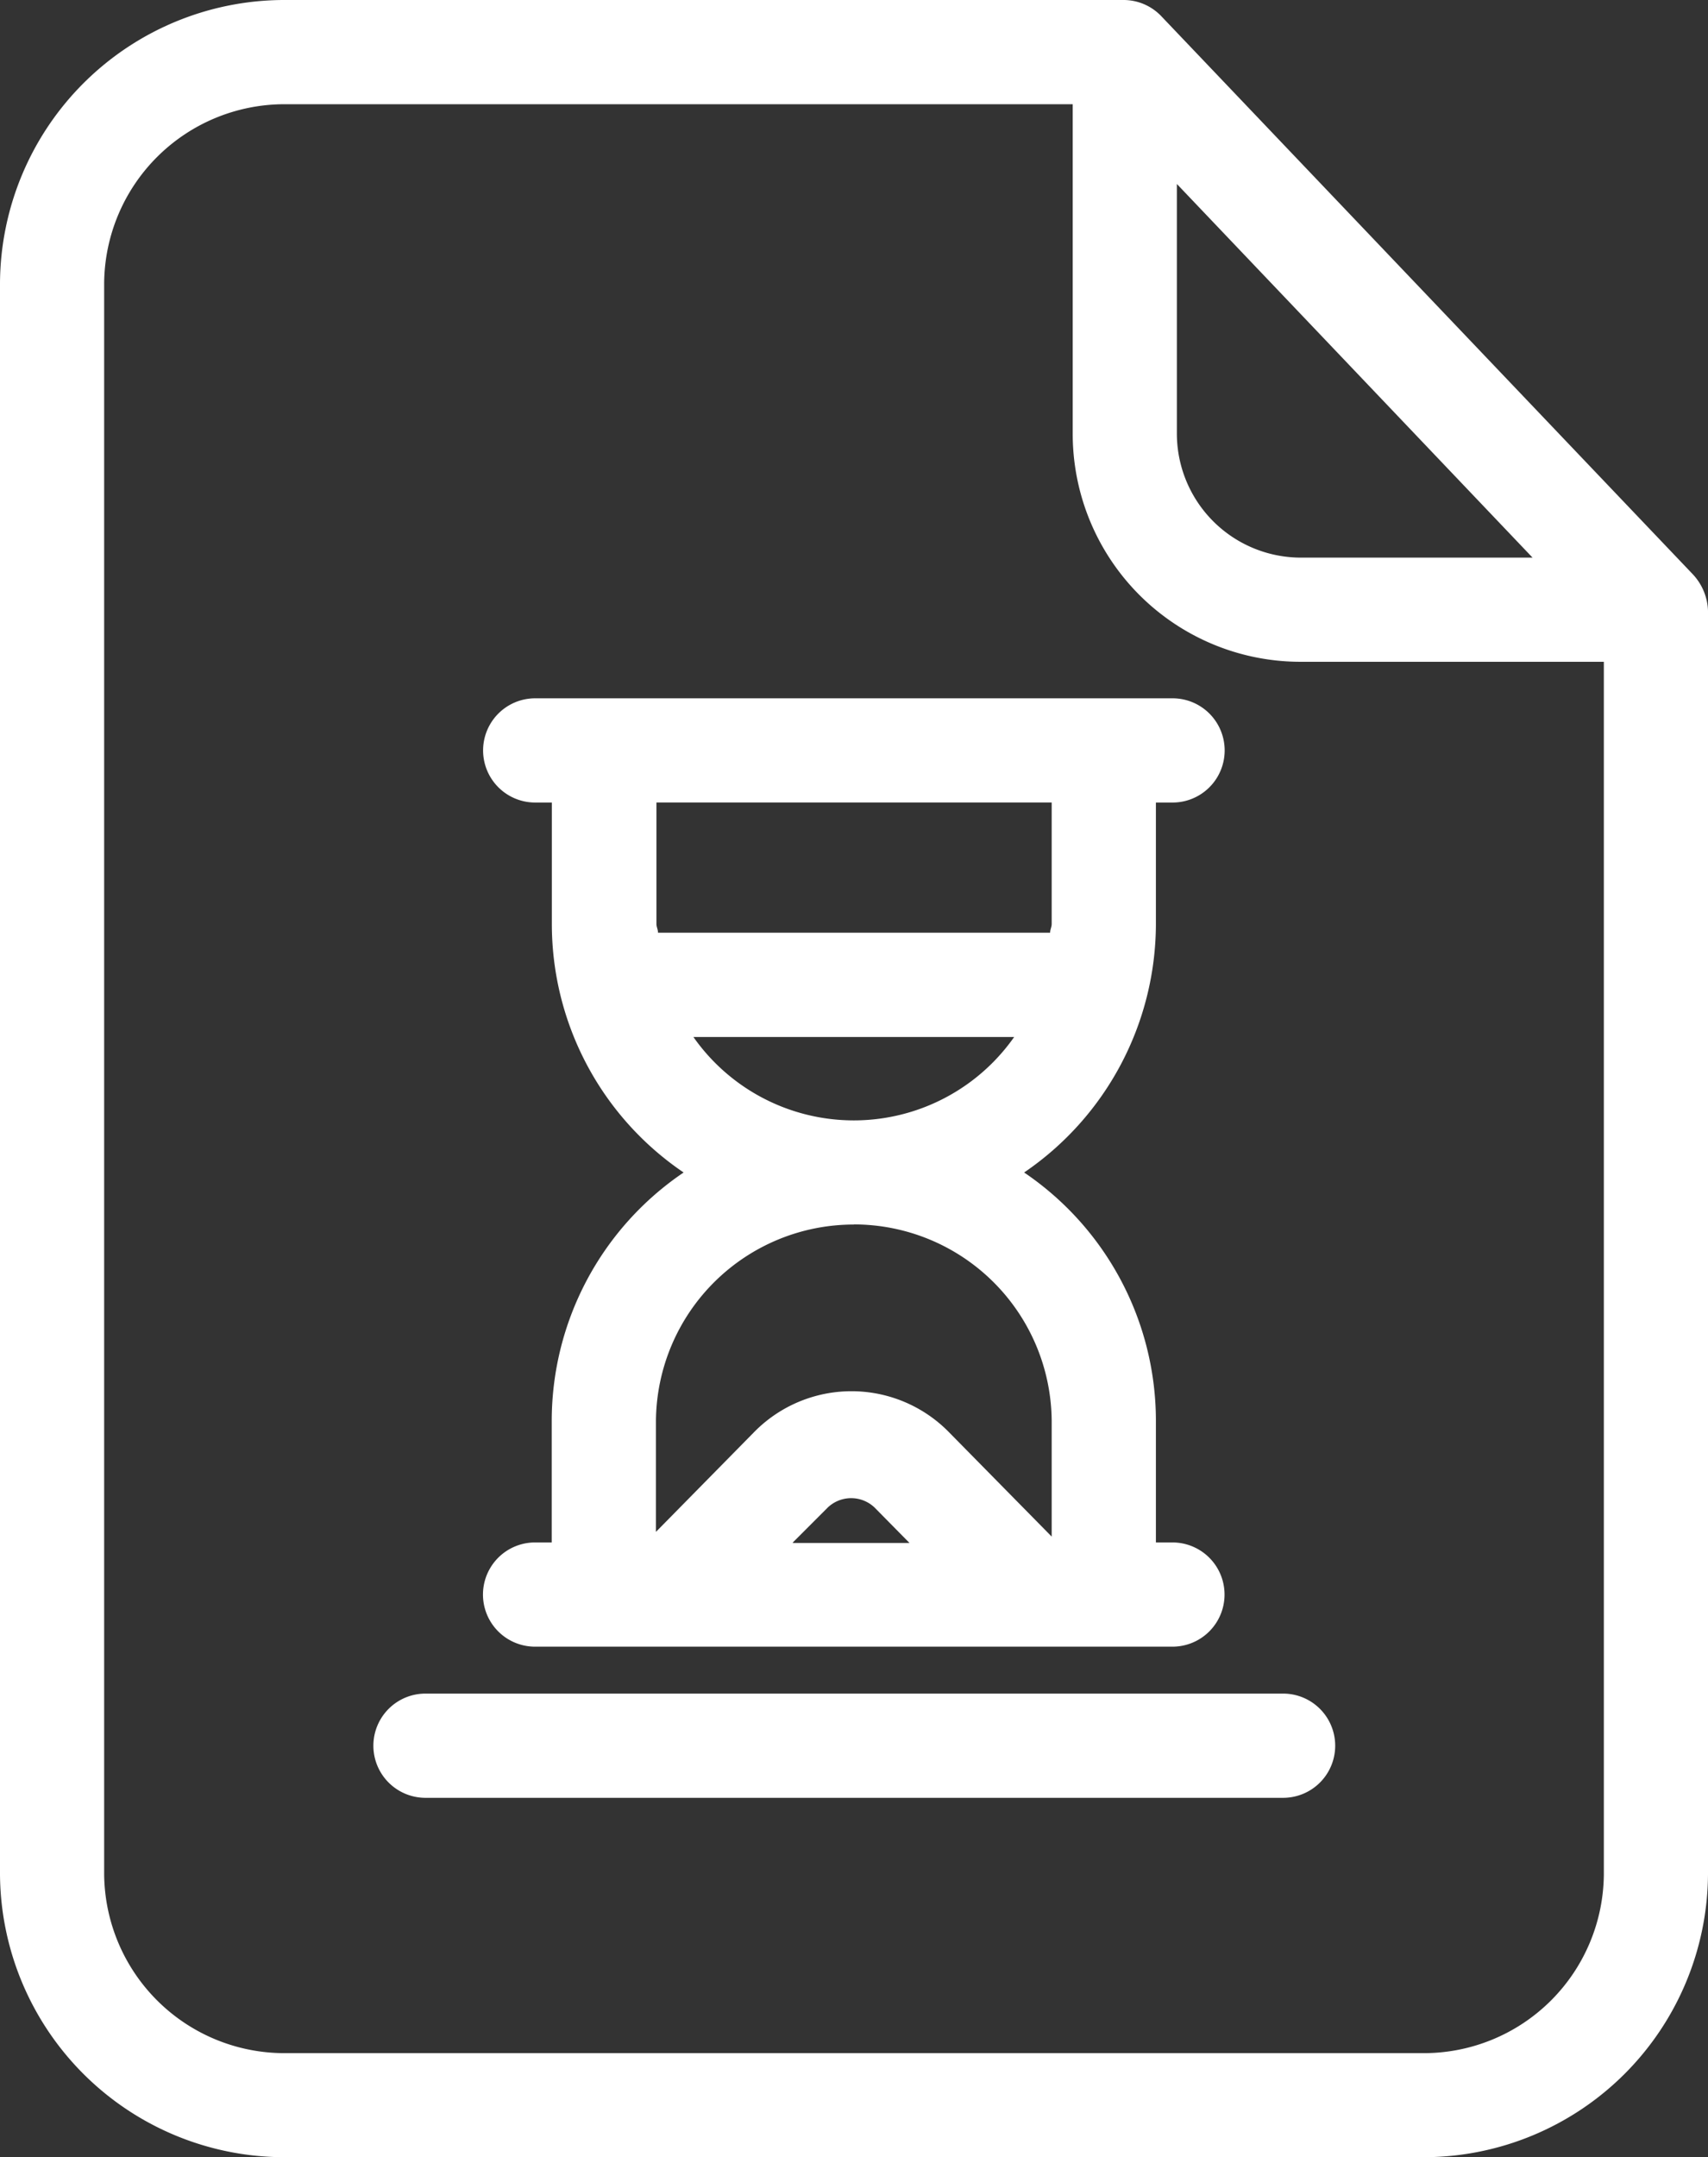 <svg id="surface1" xmlns="http://www.w3.org/2000/svg" width="28.27" height="35.682" viewBox="0 0 28.27 35.682">
  <rect x="0" y="0" width="28.27" height="35.682" fill="#333333" stroke="none"/>
  <path id="Path_2074" data-name="Path 2074" d="M19.729.276A.863.863,0,0,0,19.108,0H5.189A4.709,4.709,0,0,0,.5,4.68V31a4.709,4.709,0,0,0,4.689,4.68H24.081A4.709,4.709,0,0,0,28.77,31V10.1a.928.928,0,0,0-.25-.6Zm.25,2.767,5.887,6.18H22.039a2.053,2.053,0,0,1-2.06-2.051Zm4.1,30.916H5.189A2.985,2.985,0,0,1,2.224,31V4.68A2.985,2.985,0,0,1,5.189,1.724H18.255V7.171a3.771,3.771,0,0,0,3.784,3.775h5.007V31A2.98,2.98,0,0,1,24.081,33.959Zm0,0" transform="translate(-0.5)" fill="#fff"/>
  <path id="Path_2075" data-name="Path 2075" d="M104.221,401.934H90.034a.862.862,0,1,0,0,1.724h14.2a.862.862,0,1,0-.009-1.724Zm0,0" transform="translate(-82.992 -373.922)" fill="#fff"/>
  <path id="Path_2076" data-name="Path 2076" d="M116.4,177.674v2.008h-.276a.862.862,0,0,0,0,1.724h10.55a.862.862,0,0,0,0-1.724H126.4v-2.008a4.962,4.962,0,0,0-2.181-4.111,4.984,4.984,0,0,0,2.181-4.111v-2.008h.276a.862.862,0,0,0,0-1.724h-10.55a.862.862,0,1,0,0,1.724h.276v2.008a4.962,4.962,0,0,0,2.181,4.111A4.962,4.962,0,0,0,116.4,177.674Zm3.991,2.008.577-.577a.562.562,0,0,1,.776,0l.578.586h-1.931Zm4.284-12.239v2.008c0,.052-.026.095-.026.146h-6.49c0-.052-.026-.095-.026-.146v-2.008Zm-5.93,3.879h5.309a3.244,3.244,0,0,1-5.309,0Zm2.655,3.1a3.274,3.274,0,0,1,3.275,3.249v1.914l-1.689-1.715a2.259,2.259,0,0,0-3.249,0l-1.612,1.637v-1.836A3.273,3.273,0,0,1,121.4,174.424Zm0,0" transform="translate(-107.268 -154.17)" fill="#fff"/>
</svg>
